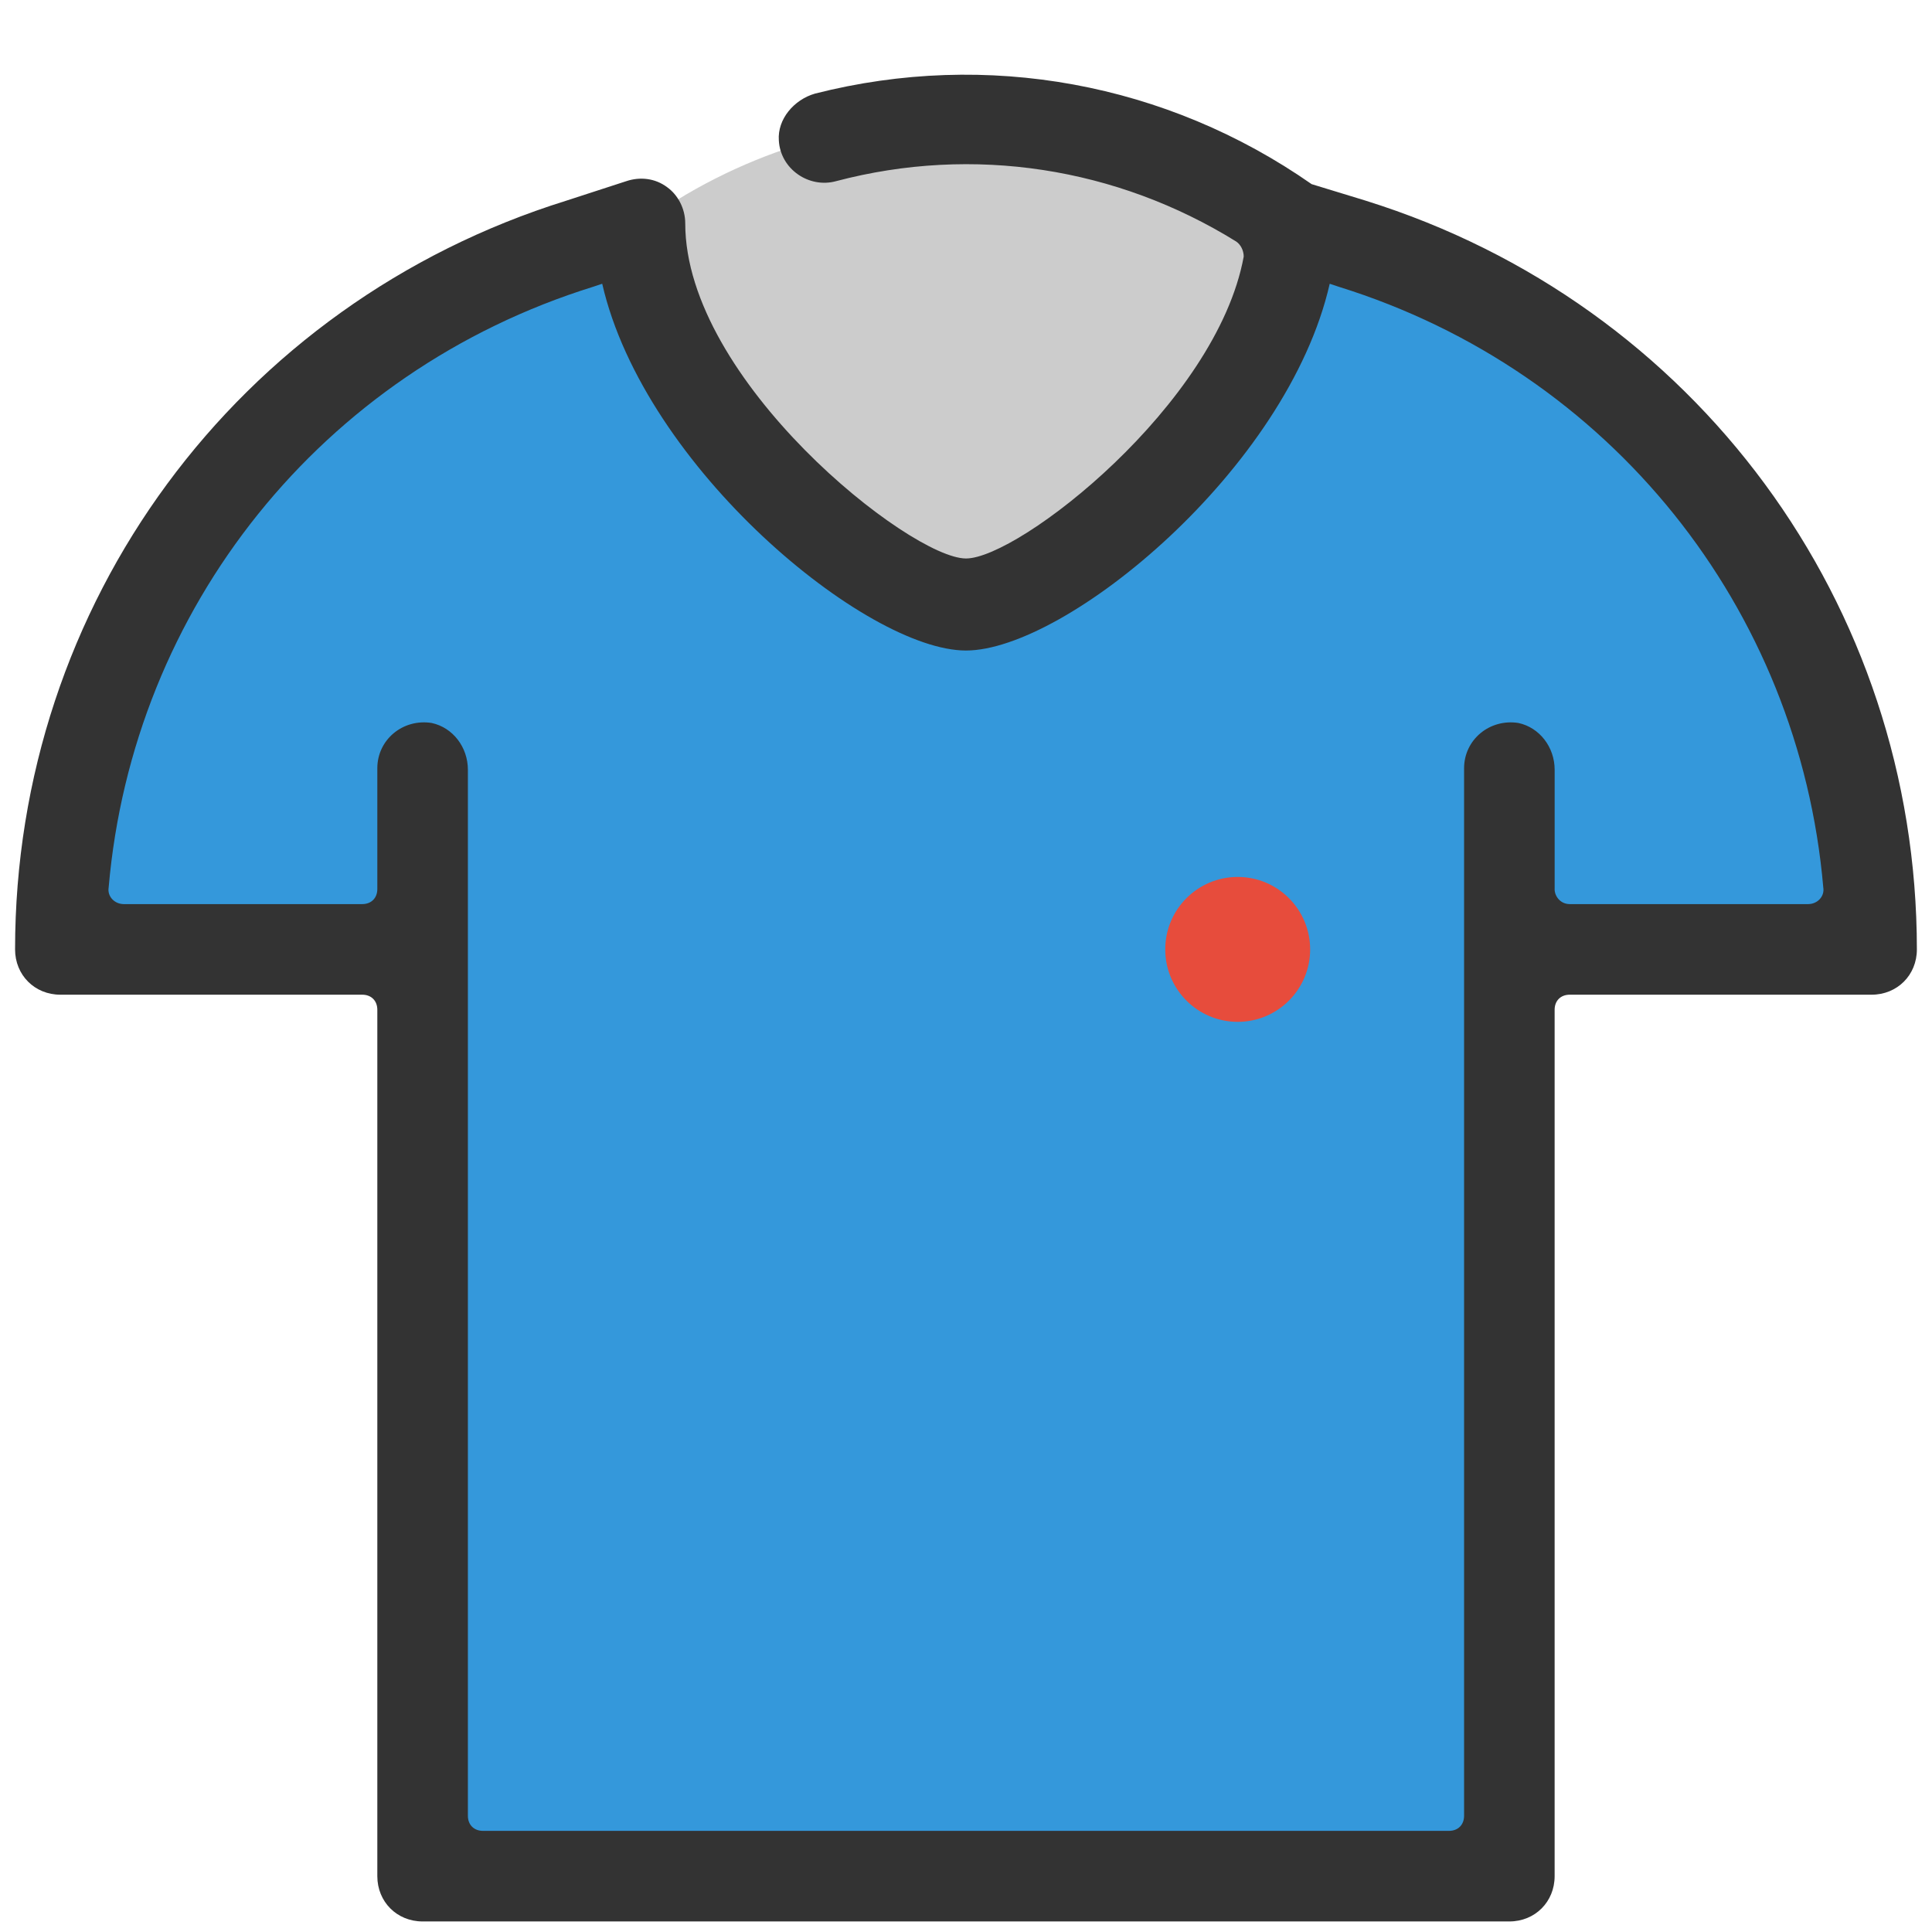 <svg version="1.1" xmlns="http://www.w3.org/2000/svg" xmlns:xlink="http://www.w3.org/1999/xlink" viewBox="0 0 172 172"><g fill="none" fill-rule="nonzero" stroke="none" stroke-width="1" stroke-linecap="butt" stroke-linejoin="miter" stroke-miterlimit="10" stroke-dasharray="" stroke-dashoffset="0" font-family="none" font-weight="none" font-size="none" text-anchor="none" style="mix-blend-mode: normal"><path d="M0,172v-172h172v172z" fill="none"></path><g id="Layer_1"><path d="M87.344,10.616c-0.269,0 -1.075,0 -1.344,0c-10.213,0 -20.425,3.091 -29.025,9.406c0,15.991 21.634,33.862 29.025,33.862c7.391,0 29.025,-17.872 29.025,-33.862c-8.331,-6.047 -18.006,-9.137 -27.681,-9.406z" fill="#cccccc"></path><path d="M166.625,84.522c0,-28.756 -18.678,-54.153 -46.225,-62.753l-5.375,-1.747c0,15.991 -21.634,33.862 -29.025,33.862c-7.391,0 -29.025,-17.872 -29.025,-33.862l-5.375,1.747c-27.547,8.466 -46.225,33.997 -46.225,62.753h32.25v82.506h96.75v-82.506z" fill="#3498db"></path><path d="M121.609,17.872l-4.838,-1.478c-12.9,-9.003 -28.891,-11.959 -44.209,-8.062c-1.881,0.537 -3.359,2.284 -3.225,4.166c0.134,2.553 2.688,4.3 5.106,3.628c12.228,-3.225 24.994,-1.209 35.609,5.375c0.403,0.269 0.672,0.806 0.672,1.344c-2.419,13.169 -20.022,26.875 -24.725,26.875c-4.972,0 -24.994,-15.856 -24.994,-29.831c0,-1.344 -0.672,-2.553 -1.613,-3.225c-1.075,-0.806 -2.419,-0.941 -3.628,-0.537l-5.375,1.747c-29.294,9.137 -49.047,35.878 -49.047,66.65c0,2.284 1.747,4.031 4.031,4.031h26.875c0.806,0 1.344,0.537 1.344,1.344v77.131c0,2.284 1.747,4.031 4.031,4.031h96.75c2.284,0 4.031,-1.747 4.031,-4.031v-77.131c0,-0.806 0.537,-1.344 1.344,-1.344h26.875c2.284,0 4.031,-1.747 4.031,-4.031c0,-30.772 -19.753,-57.513 -49.047,-66.65zM138.406,79.147v-10.616c0,-2.016 -1.344,-3.763 -3.225,-4.166c-2.553,-0.403 -4.838,1.478 -4.838,4.031v93.256c0,0.806 -0.537,1.344 -1.344,1.344h-86c-0.806,0 -1.344,-0.537 -1.344,-1.344v-93.122c0,-2.016 -1.344,-3.763 -3.225,-4.166c-2.553,-0.403 -4.838,1.478 -4.838,4.031v10.75c0,0.806 -0.537,1.344 -1.344,1.344h-21.231c-0.806,0 -1.478,-0.672 -1.344,-1.478c2.15,-24.859 18.947,-45.956 43.134,-53.481l0.806,-0.269c3.763,16.394 23.516,32.653 32.384,32.653c8.869,0 28.622,-16.125 32.384,-32.653l0.806,0.269c24.188,7.525 40.984,28.622 43.134,53.481c0.134,0.806 -0.537,1.478 -1.344,1.478h-21.231c-0.806,0 -1.344,-0.672 -1.344,-1.344z" fill="#333333"></path><path d="M110.188,78.072c-3.562,0 -6.45,2.888 -6.45,6.45c0,3.562 2.888,6.45 6.45,6.45c3.562,0 6.45,-2.888 6.45,-6.45c0,-3.562 -2.888,-6.45 -6.45,-6.45z" fill="#e74c3c"></path></g></g></svg>